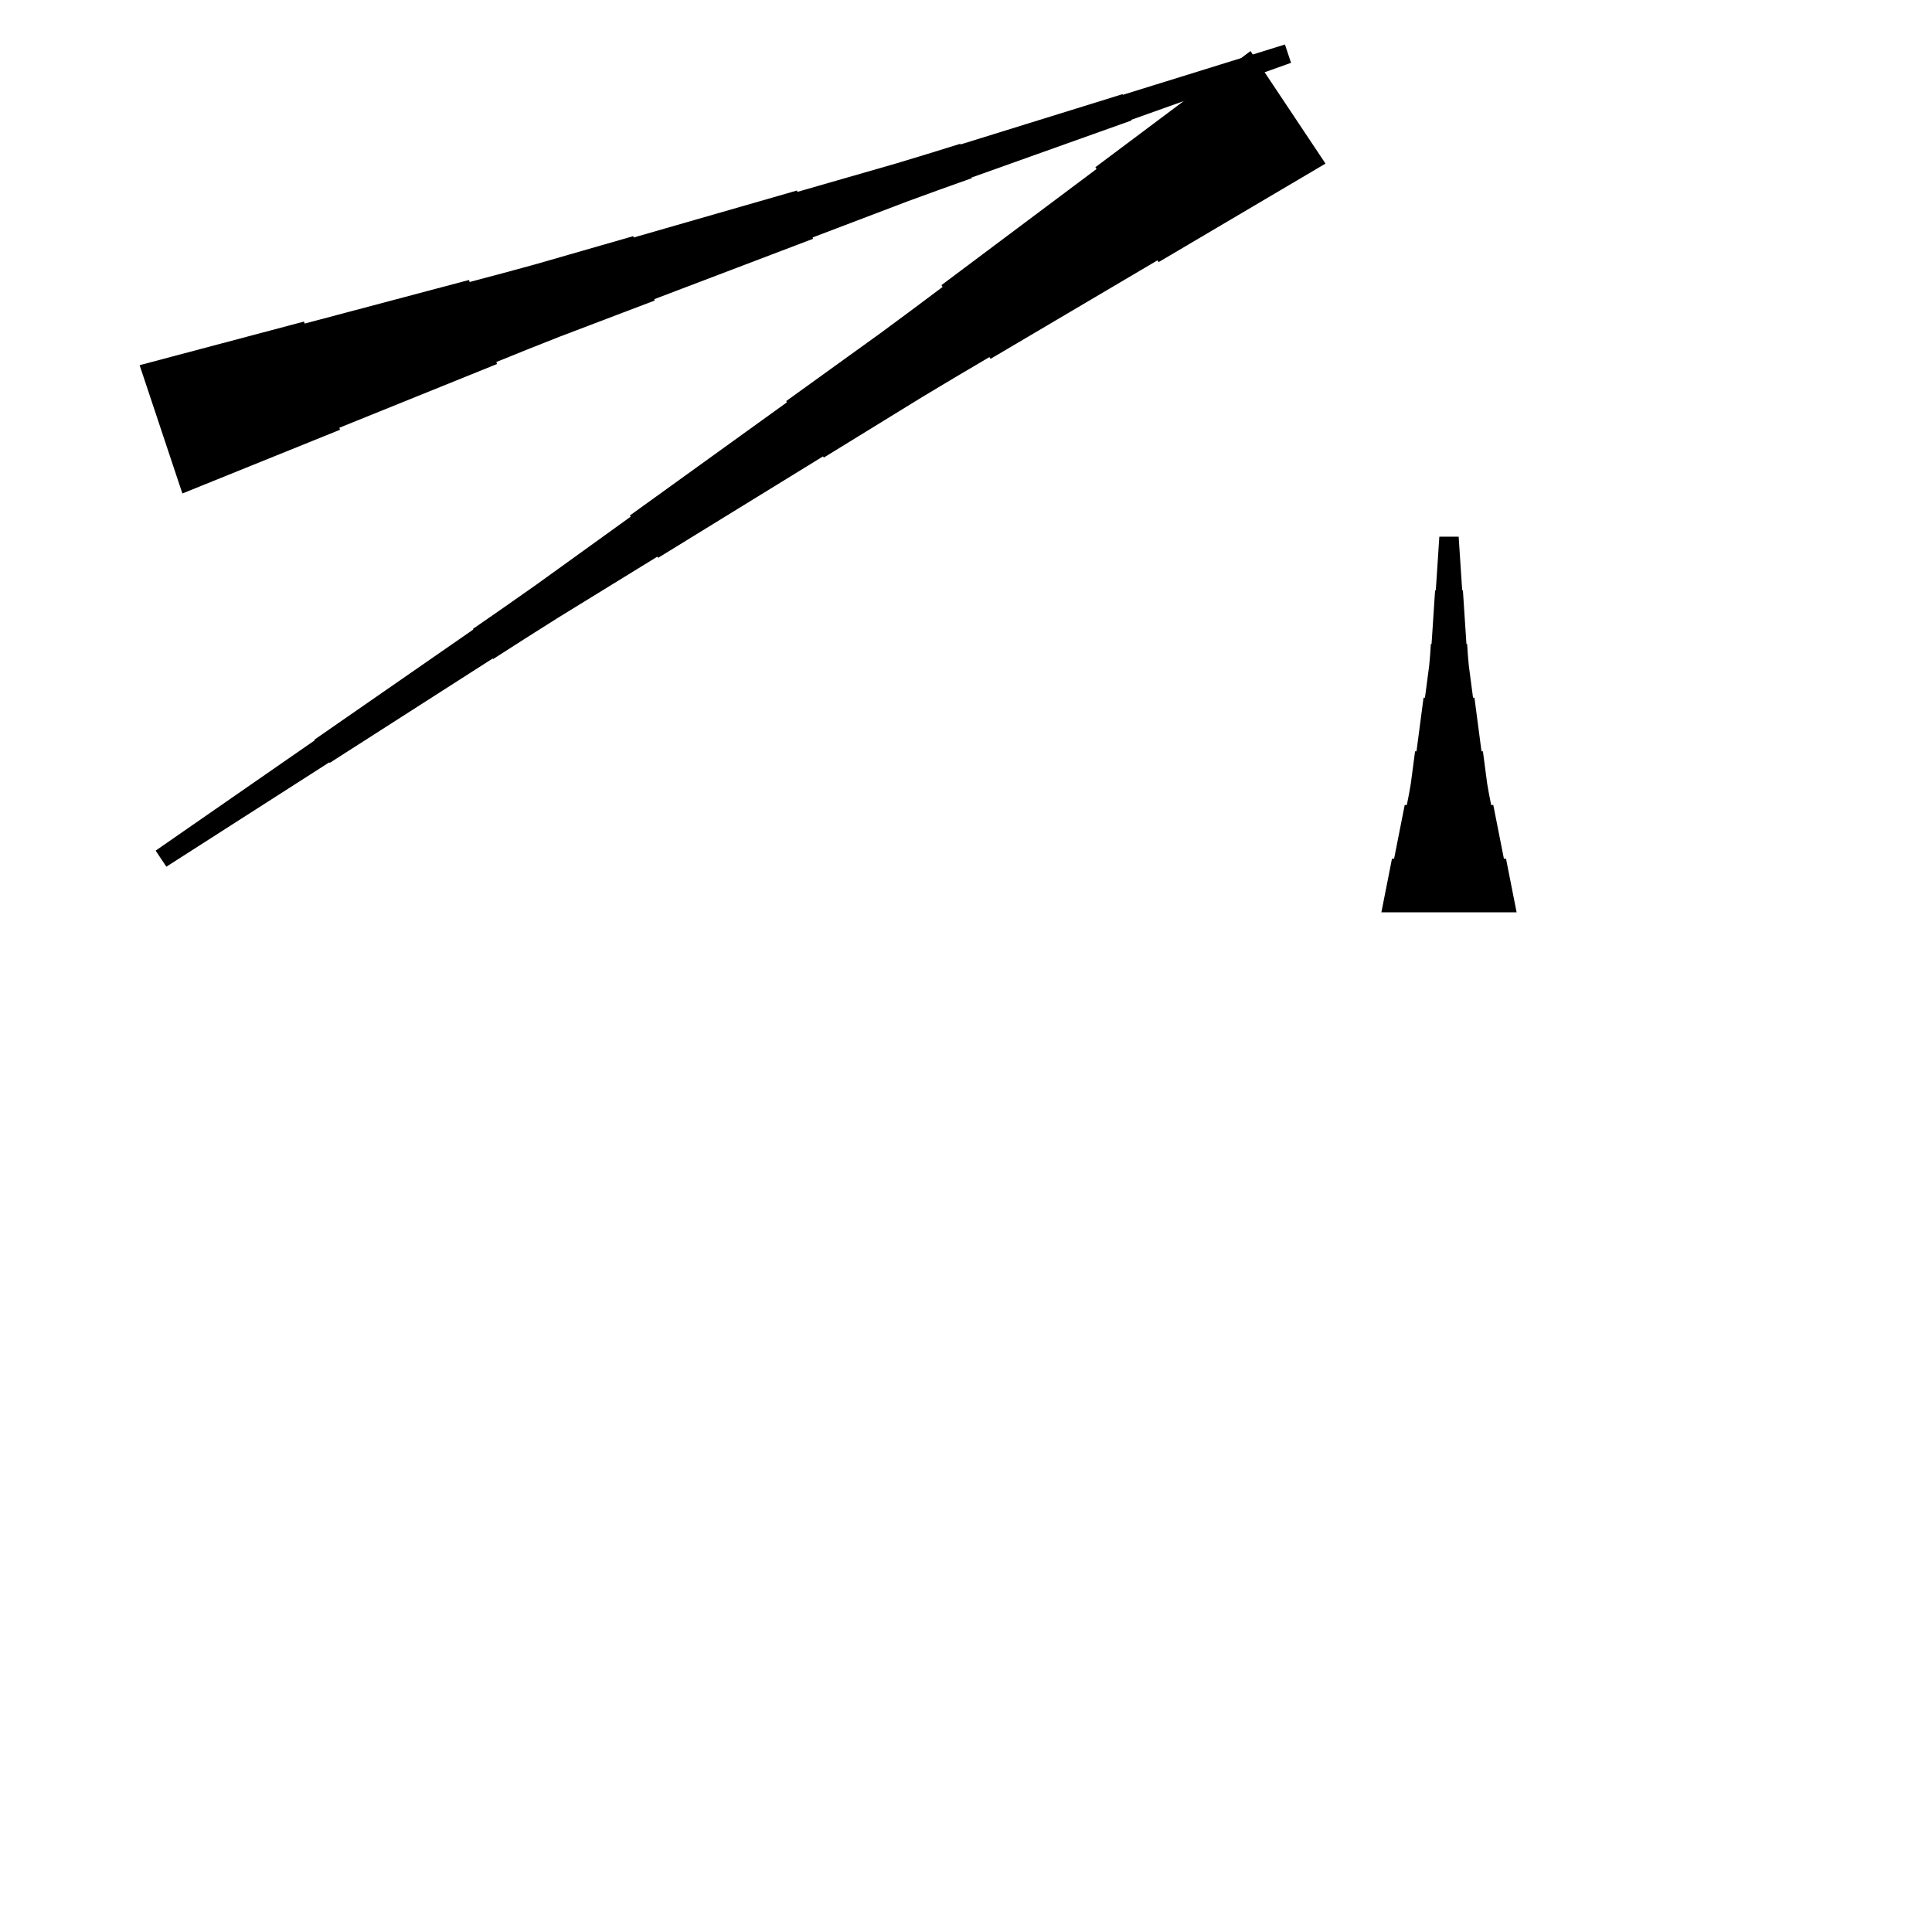 <?xml version="1.0" encoding="UTF-8"?>
<!-- Flat -->
<svg version="1.1" xmlns="http://www.w3.org/2000/svg" xmlns:xlink="http://www.w3.org/1999/xlink" width="283.465pt" height="283.465pt" viewBox="0 0 283.465 283.465">
<title>Untitled</title>
<polygon points="202.677 133.858 202.988 132.284 203.299 130.709 203.611 129.134 203.922 127.559 204.233 125.984 204.544 125.984 204.855 124.409 205.166 122.835 205.477 121.26 205.788 119.685 206.1 118.11 206.411 118.11 206.722 116.535 206.998 114.961 207.206 113.386 207.413 111.811 207.62 110.236 207.828 110.236 208.035 108.661 208.243 107.087 208.45 105.512 208.658 103.937 208.865 102.362 209.072 102.362 209.28 100.787 209.487 99.213 209.695 97.638 209.833 96.063 209.937 94.488 210.04 94.488 210.144 92.913 210.248 91.339 210.351 89.764 210.455 88.189 210.559 86.614 210.663 86.614 210.766 85.039 210.87 83.465 210.974 81.89 211.077 80.315 211.181 78.74 214.016 78.74 214.119 80.315 214.223 81.89 214.327 83.465 214.431 85.039 214.534 86.614 214.638 86.614 214.742 88.189 214.845 89.764 214.949 91.339 215.053 92.913 215.156 94.488 215.26 94.488 215.364 96.063 215.502 97.638 215.71 99.213 215.917 100.787 216.124 102.362 216.332 102.362 216.539 103.937 216.747 105.512 216.954 107.087 217.161 108.661 217.369 110.236 217.576 110.236 217.784 111.811 217.991 113.386 218.199 114.961 218.475 116.535 218.786 118.11 219.097 118.11 219.409 119.685 219.72 121.26 220.031 122.835 220.342 124.409 220.653 125.984 220.964 125.984 221.275 127.559 221.586 129.134 221.897 130.709 222.209 132.284 222.52 133.858" fill="rgba(0,0,0,1)" />
<polygon points="20.485 53.58 25.308 52.3 30.13 51.021 34.953 49.741 39.776 48.461 44.599 47.182 44.697 47.477 49.52 46.197 54.343 44.918 59.165 43.638 63.988 42.358 68.811 41.079 68.909 41.374 73.732 40.094 78.544 38.782 83.334 37.404 88.124 36.026 92.914 34.648 92.98 34.844 97.77 33.466 102.56 32.088 107.35 30.71 112.14 29.332 116.93 27.954 116.995 28.151 121.785 26.773 126.575 25.395 131.365 24.017 136.133 22.573 140.891 21.097 140.923 21.195 145.68 19.719 150.438 18.242 155.195 16.766 159.952 15.29 164.709 13.813 164.742 13.912 169.499 12.435 174.257 10.959 179.014 9.482 183.771 8.006 188.528 6.529 189.425 9.219 184.733 10.892 180.041 12.565 175.35 14.238 170.658 15.911 165.966 17.584 165.999 17.683 161.308 19.356 156.616 21.029 151.924 22.703 147.233 24.376 142.541 26.049 142.574 26.147 137.882 27.82 133.202 29.526 128.543 31.298 123.884 33.07 119.225 34.841 119.291 35.038 114.632 36.809 109.973 38.581 105.314 40.353 100.656 42.124 95.997 43.896 96.062 44.093 91.403 45.864 86.745 47.636 82.086 49.407 77.449 51.244 72.823 53.114 72.921 53.41 68.295 55.279 63.669 57.149 59.043 59.019 54.417 60.889 49.791 62.759 49.889 63.054 45.264 64.924 40.638 66.794 36.011 68.664 31.385 70.534 26.759 72.404" fill="rgba(0,0,0,1)" />
<polygon points="194.48 24.003 189.583 26.894 184.686 29.785 179.789 32.675 174.892 35.566 169.995 38.457 169.822 38.198 164.925 41.089 160.028 43.979 155.131 46.87 150.234 49.761 145.337 52.651 145.165 52.393 140.268 55.283 135.39 58.203 130.55 61.18 125.711 64.157 120.871 67.134 120.756 66.961 115.917 69.939 111.078 72.915 106.238 75.892 101.399 78.87 96.559 81.847 96.444 81.674 91.605 84.651 86.765 87.628 81.926 90.605 77.125 93.64 72.343 96.703 72.285 96.617 67.503 99.68 62.721 102.743 57.939 105.807 53.157 108.87 48.375 111.933 48.318 111.847 43.536 114.91 38.754 117.974 33.972 121.037 29.19 124.1 24.408 127.163 22.836 124.805 27.503 121.569 32.17 118.333 36.837 115.097 41.503 111.861 46.17 108.626 46.113 108.539 50.78 105.303 55.447 102.067 60.113 98.832 64.78 95.596 69.447 92.36 69.39 92.273 74.056 89.037 78.704 85.773 83.314 82.451 87.923 79.129 92.532 75.806 92.417 75.634 97.027 72.312 101.636 68.989 106.245 65.667 110.855 62.345 115.464 59.023 115.349 58.85 119.958 55.528 124.568 52.206 129.177 48.884 133.748 45.504 138.3 42.096 138.127 41.837 142.679 38.428 147.231 35.02 151.783 31.611 156.335 28.203 160.887 24.794 160.714 24.535 165.266 21.127 169.818 17.718 174.369 14.31 178.921 10.902 183.473 7.493" fill="rgba(0,0,0,1)" />
</svg>